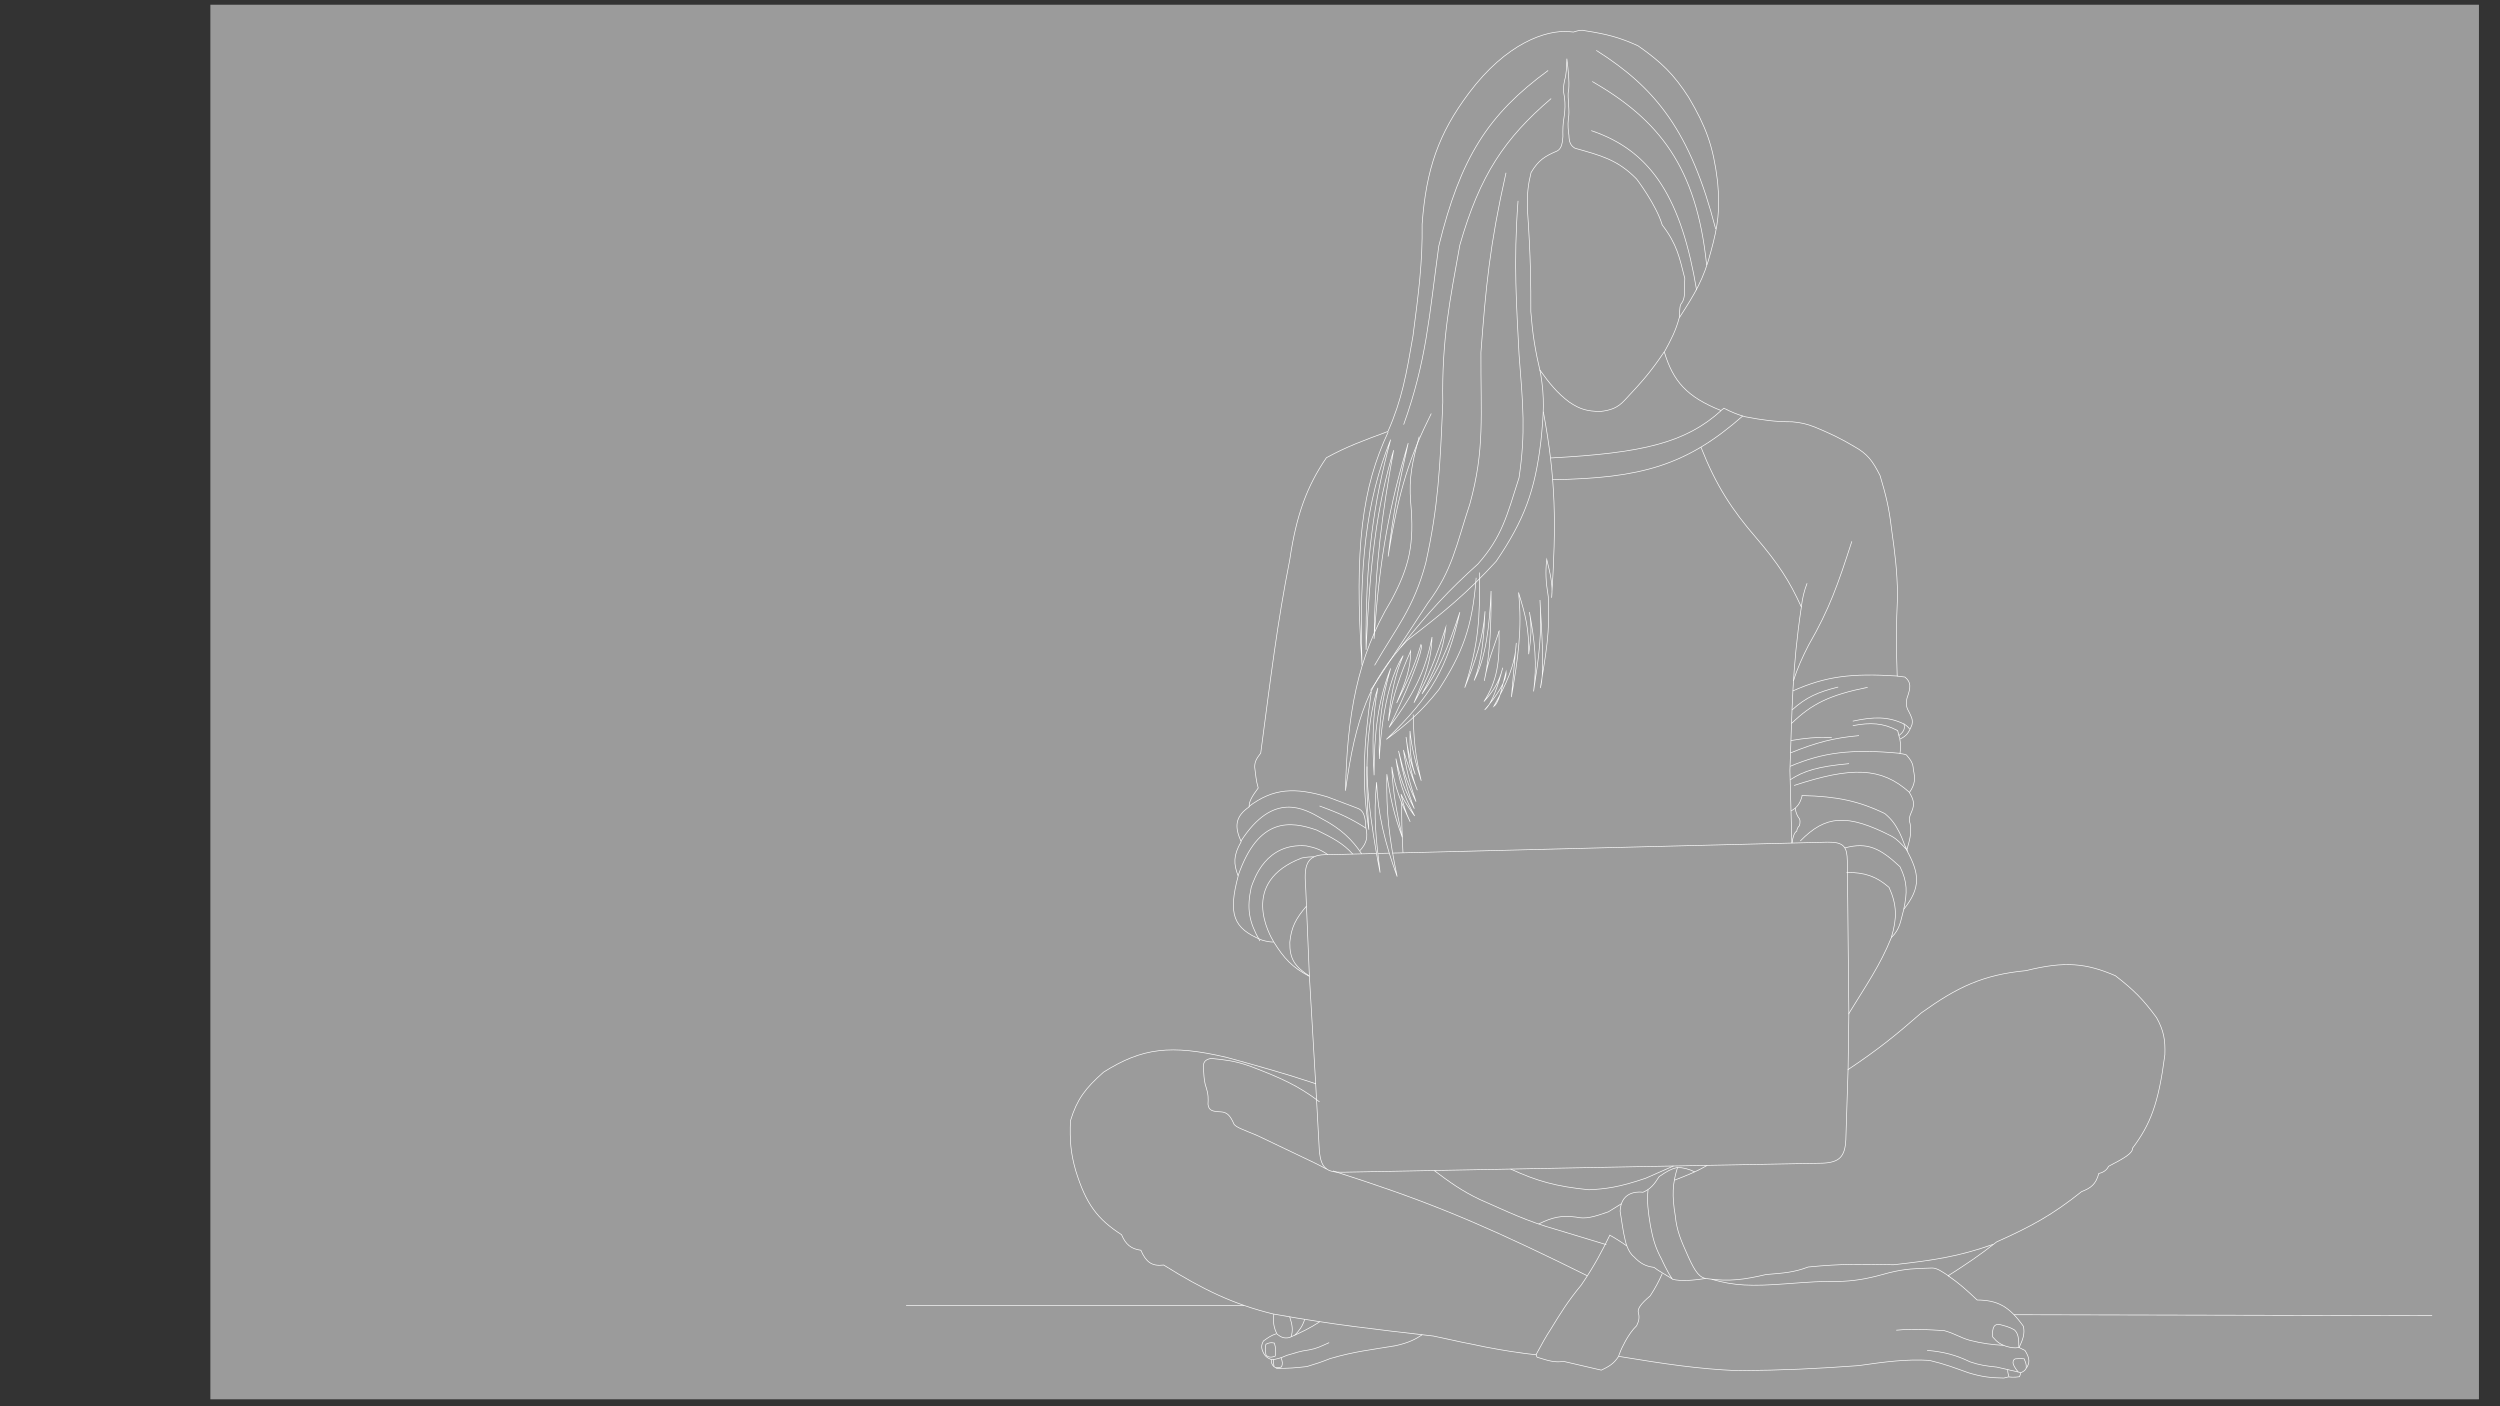 <?xml version="1.0" encoding="utf-8"?>
<!-- Generator: Adobe Illustrator 24.3.0, SVG Export Plug-In . SVG Version: 6.00 Build 0)  -->
<svg version="1.1" xmlns="http://www.w3.org/2000/svg" xmlns:xlink="http://www.w3.org/1999/xlink" x="0px" y="0px"
	 viewBox="0 0 1920 1080" style="enable-background:new 0 0 1920 1080;" xml:space="preserve">
<rect x="0" y="0" width="1920" height="1080" fill="#333333" stroke="none"/>
<style type="text/css">
	.st0{fill:#9B9B9B;}
	.st1{fill:none;stroke:#FFFFFF;stroke-width:0.5;stroke-miterlimit:10;}
</style>
<g id="Layer_2">
	<rect x="161.56" y="3.64" class="st0" width="1742.27" height="1071.03"/>
</g>
<g id="Layer_1">
	<path class="st1" d="M1205.04,24.3c-17.82-1.46-48.32,8.93-76.98,47.24c-23.25,31.05-32.75,58.34-35.87,100.6
		c0.42,29.55-2.79,53.23-7,85.73c-5.02,29.19-8.4,48.86-19.25,73.48c-19.66,7.37-30.84,11.27-47.25,20.16
		c-14.89,21.78-23.04,43.73-28.12,78.2c-9.8,49.73-14.61,90.63-22.34,148.7c-2.81,3.71-4.65,6.07-4.62,10.79
		c0.84,5.89,0.88,9.74,2.7,15.99c-5.17,6.87-7.25,11-6.93,14.45c-10.92,7.54-11.36,15.34-6.16,26.77
		c-6.24,10.81-5.8,17.15-2.31,26.39c-7.79,29.35-3.84,40.2,18.11,49.12c0,0,5.01,1.73,9.25,1.54c8.08,12.86,13.85,19.15,27.35,26.39
		l4.82,82.44c-23.88-7.98-41.67-12.83-68.38-20.22c-42.97-10.07-65.01-7.31-94.57,11.36c-13.92,12.36-20.33,20.74-25.42,37.37
		c-0.45,15.15,0.04,24.12,4.04,38.14c7.93,25.85,16.71,37.36,35.25,49.31c3.1,7.36,7.14,10.92,14.83,11.94
		c3.87,8.9,8.25,12.51,17.53,11.36c30.1,18.84,53.51,30.11,83.98,37.56c47.3,8.41,75.4,11.41,123.08,16.95
		c30.42,6.62,52.52,11.55,79.16,14.45c0,0,0,2.31,1.54,2.12c6.8,2.09,12.43,4.09,19.26,2.89l29.08,6.74
		c5.44-2.63,9.37-4.55,13.29-10.59c34.92,5.75,61.02,9.73,91.3,10.98c36.01-0.27,61.87-1.59,92.84-3.85
		c21.29-3.05,36.86-5.08,54.51-4.04c12.49,2.96,19.57,5.83,30.05,9.53c10.23,3.1,16.77,3.9,27.16,4.04l3.47-0.87
		c0,0,4.62,0.58,8.52-0.14c0.02-0.62,0.88-1.16,0.72-3.03c0,0,3.03-0.87,4.04-2.89c3.52-4.55,3.2-8.34-0.58-14.3l-4.48-2.17
		c2.98-6.37,4.51-10.52,3.32-16.32c-10.9-15.37-19.77-20.07-35.54-20.22c-8.31-7.85-13.37-12.42-22.25-18.64
		c14.75-9.39,23.7-15.43,37.27-26c26.2-11.67,42.9-20.76,65.15-38.57c7.28-2.81,10.99-5.59,13.29-14.01c0,0,5.34-0.72,7.51-5.49
		c13.13-6.72,18.58-10.29,18.35-13.87c13.54-18.05,19.97-33.76,24.85-71.8c0.36-11.3-0.72-18.25-6.36-28.46
		c-10.35-14.05-17.36-21.17-31.64-32.21c-22.44-9.63-38.72-11.37-68.62-3.9c-32.94,3.16-52.72,12.57-80.32,32.36
		c-20.22,17.69-33.19,28.12-56.34,43.63l0.58-43.05c13.49-22.05,24.06-37.03,32.65-58.36c6.87-6.7,6.96-12.44,9.53-21.67
		c13.31-16.83,12.13-27.26,2.31-45.36c2.16-7.9,3.82-12.54,2.6-20.22c-1.22-4.03-0.37-6.13,1.3-9.82c2.32-5.6,1.33-8.91-1.88-14.3
		c4.54-6.52,4.52-10.74,3.03-17.62c-0.17-5.02-2.12-7.44-5.34-11.27c-2.17-0.87-4.91-1.01-4.91-1.01c0.51-4.34,0.7-7.14-0.14-11.12
		c5.28-2.36,7.07-5.14,9.39-11.27c0.73-3.79-0.47-5.65-2.02-8.96c-2.31-3.9-2.87-6.4-1.88-11.12c3.01-8.48,3.32-12.34-1.59-16.32
		l-5.92-0.72c-0.84-24.07-0.8-38.55,0.29-62.12c-0.38-19.91-1.95-31.61-4.77-51.86c-1.79-15.29-4.15-24.96-8.67-40.01
		c-5.67-11.24-9.57-16.65-19.94-22.39c-10.03-6-18.03-9.82-30.19-14.88c-6.58-2.54-10.53-3.38-17.33-4.04
		c-13.15,0.01-22.29-1.25-36.26-3.9c-5.93-1.75-10.05-3.4-16.18-6.5l-2.31,1.73c-26.22-10.49-36.65-22.31-43.48-44.93
		c5.39-9.84,8.82-16.5,11.41-26.15c12.35-19.04,18.91-30.06,24.27-50.7c5.68-20.58,7.19-32.64,5.2-54.17
		c-3.28-26.97-8.9-42.12-22.1-64.43c-11.4-17.77-21.12-27.24-39-39.73c-14.64-6.63-24.06-8.96-40.74-11.56
		c-2.78-0.86-5.19-0.12-8.81,1.01L1205.04,24.3z"/>
	<path class="st1" d="M1133.69,443.77c-2.89,38.57-10.88,58.2-28.7,85.9c-12.77,16.02-23.29,25.74-40.26,38.14
		c34.78-33.39,46.95-55.42,56.44-97.65c-9.13,27.74-16.52,45.21-29.08,62.79c10.11-19.02,16.33-32.75,18.3-51.23
		c-7.77,23.91-12.83,37.67-24.46,57.98c8.62-19.95,13.57-33.68,13.87-50.46c-5.39,28.38-15.6,45.99-32.94,69.34
		c11.02-22.03,27.38-60.1,24.46-63.56c-5.51,18.33-10.36,27.87-18.68,44.88c6.69-15.89,10.82-26.39,10.79-40.06
		c-8.53,19.4-13.19,33.25-17.14,53.74c1.81-18.84,4.66-34.51,11.36-50.08c-16.76,25.81-18.3,79.36-18.3,79.36
		c-0.91-26.21,2.2-47.6,8.67-69.53c-9.84,25.28-12.73,50.01-12.71,82.05c-1.53-24.27-1.11-46.5,2.89-67.08
		c-9.27,27.51-9.74,68.39-6.93,108.92c-5.28-34.7-4.48-62.1,1.88-105.89"/>
	<path class="st1" d="M1136.19,439.72c0.58,34.53-0.52,54.88-11.27,88.41c8.27-20.73,14.15-37.86,15.6-58.65
		c-1.11,21.48-2.46,38.14-8.38,53.16c8.99-17.93,11.82-40.85,13-68.76c0.1,24.83-0.44,46.81-5.2,69.05
		c3.02-16.24,7.48-26.22,11.56-38.71"/>
	<path class="st1" d="M1151.21,484.79c0.72,23.72-1.41,38.21-11.56,54.03c6.75-7.57,11.54-14.19,14.45-26
		c-3.51,13.59-8.27,27.72-13.87,32.36c8.59-9.96,16.98-22.08,16.47-29.47c-3.08,11.45-5.07,23.72-9.53,26.87
		c9.67-17.26,16.47-31.36,17.33-48.83l-3.76,41.6c5.07-29.54,8.46-52.6,5.49-80.32c5.35,17.35,8.13,27.92,7.8,47.38
		c1.73-12.26,2.64-20.47,0.58-32.36c4.2,23.07,5.95,39.82,3.18,60.96c4.22-27.42,6.41-43.19,4.91-70.21
		c1.38,26.4,3.7,55.09,0.29,67.61c4.29-27.03,7.52-42.45,6.07-70.21c-1.97-11.93-2.23-18.95-1.16-28.6
		c2.57,10.77,4.89,18.99,3.76,29.47c3.62-57.26,3.28-90.93-6.36-142.72l-0.1,0.01"/>
	<path class="st1" d="M1066.08,331.86c-19.68,42.05-26.27,88.09-20.03,179.13c-2.27-77.07,2.91-125.9,21.96-173.35
		c-12.97,47.99-19.45,91.42-18.88,161.41c2.87-66.26,8.22-110.08,21.19-153.32c-8.75,48.48-14.15,86.28-15.02,144.84
		c4.13-62.29,11.96-102.75,26.2-150.24c-6.79,30.73-11.41,52.05-15.41,87.06c8.35-52.57,17.03-77.52,33.13-109.79"/>
	<path class="st1" d="M1382.35,472.47"/>
	<path class="st1" d="M1190.78,351.72c70.9-3.75,103.85-11.67,131.08-36.42"/>
	<path class="st1" d="M1182.56,284.11c7.35,10.25,13.4,17.79,22.58,24.64c8.66,5.93,14.12,6.98,23.5,7.32
		c8.52-0.96,13.65-2.75,19.26-8.86c13.58-14.53,19.65-21.33,30.14-36.89"/>
	<path class="st1" d="M1089.96,335.33c-5.32,19.74-8.07,31.27-6.55,50.46c2.83,32.04-0.77,48.96-15.02,75.5
		c-26.27,43.45-33.84,88.98-35.06,146c7.7-56.65,18.38-84.37,47-115.18c28.54-21.98,46.15-36.38,68.76-61.06
		c21.72-32.02,29.75-54.22,34.28-91.88c2.22-21.48,2.97-33.56-0.19-52.39c-4.18-17.75-6.16-29.99-7.51-47.38
		c0.02-20.53,0.04-40.66-2.7-79.93c-0.13-10.78,0.57-17.68,2.89-26.97c5.68-9.63,10.76-12.59,20.03-16.56
		c2.68-1.54,3.99-4.11,4.43-11.22c-0.13-4.77-0.11-9.41,1.01-15.75c0.63-5.13,0.86-8.53,0.14-14.59c-1.09-4.77-0.89-7.7,0.14-12.71
		c1.4-4.55,1.48-9.58,1.73-16.61c1.1,9.14,1.95,16.74,1.44,23.4c-1.02,4.95-0.1,7.6-0.14,11.7c0.32,4.67,0.5,7.38-0.14,10.98
		c-0.57,5.39-0.05,9,0.43,12.86c0.17,5.02,1.11,7.69,4.62,9.82c19.73,5.59,32.69,8.67,47.38,23.69c0,0,15.02,19.65,19.65,35.25
		c11.56,15.07,13.22,25.08,17.33,41.03c-0.19,5.59-0.24,6.81-0.19,11.17c0,0,0,4.82-2.12,7.7c-1.74,2.03-1.41,4.31-1.93,10.98"/>
	<path class="st1" d="M1156.61,132.7c-12.61,55.89-15.5,88.24-19.26,137.91c-0.23,48.51,3.07,74.62-8.47,116.34
		c-10.59,31.83-13.29,50.92-32.36,76.27l-43.92,67.03"/>
	<path class="st1" d="M1165.85,154.27c-3.64,48-1.04,81.04,0.77,117.88c3.07,39.06,5.13,60.22,0,94.76
		c-9.26,28.95-12.96,45.23-31.59,66.26c-22.17,20-37.16,35.96-59.32,63.95"/>
	<path class="st1" d="M1188.97,54.12c-46.24,33.84-67.32,67.05-83.98,134.83c-7.49,54.57-9.45,88.28-26.97,137.14"/>
	<path class="st1" d="M1191.28,75.69c-35.43,30.29-54.74,58.55-70.11,112.48c-7.46,41.47-13.97,72.72-13.1,120.96
		c-2.08,49.15-3.35,79.4-13.1,123.27c-9.32,35.05-22.92,49.95-39.29,78.59"/>
	<path class="st1" d="M1222.1,100.34c47.36,15.84,69.4,53.7,80.9,122.5"/>
	<path class="st1" d="M1222.87,62.59c51.09,29.53,80.06,65.32,87.83,140.99"/>
	<path class="st1" d="M1225.95,38.71c45.83,28.98,72.28,62.11,91.68,137.14"/>
	<path class="st1" d="M1192.44,368.39c67.49-1.11,102.57-10.63,146-48.95"/>
	<path class="st1" d="M1422.22,415.74c-10.68,33.06-17.08,51.72-33.23,79.74c-4.56,8.89-8.53,17.41-11.62,27.52"/>
	<path class="st1" d="M1376.93,530.62c25.14-11.15,44.68-13.72,80.24-11.44"/>
	<path class="st1" d="M1375.87,555.63c15.81-15.34,29.51-21.85,58.48-27.78"/>
	<path class="st1" d="M1376.26,545.27c10.76-9.77,19.97-13.79,35.46-17.62"/>
	<path class="st1" d="M1457.32,560.78c0.81,2.54,0.95,4.07,1.59,6.5L1457.32,560.78z"/>
	<path class="st1" d="M1422.94,557.31c13.61-2.59,23.26-2.15,34.38,3.76"/>
	<path class="st1" d="M1422.94,553.85c16.08-3.56,27.39-3.6,39.29,2.17c0.9,3.39,0.16,5.75-3.76,8.81"/>
	<path class="st1" d="M1462.09,555.87c0,0,2.74,1.59,4.62,4.04"/>
	<path class="st1" d="M1375.13,578.22c19.67-7.95,33.12-11.55,52.58-13.25"/>
	<path class="st1" d="M1375.44,568.75c11.2-1.91,19.02-2.67,31.33-2.48"/>
	<path class="st1" d="M1383.41,466.21c0.89-7.11,2.16-12.34,4.43-18.25"/>
	<path class="st1" d="M1459.2,578.55c-38.04-3.59-59.38-0.56-84.43,10"/>
	<path class="st1" d="M1374.85,598.86c10.49-6.82,21.27-10.22,45.21-12.37"/>
	<path class="st1" d="M1466.42,608.52c-21.6-19.51-44.47-19.78-88.55-5.27"/>
	<path class="st1" d="M1375.52,622.79c4.72-2.56,7.11-5.92,8.56-11.81"/>
	<path class="st1" d="M1378.74,620.59c0.41,3.52,1.45,5.93,3.32,8.38c0.87,2.46-0.14,5.2-0.14,5.2c-1.88,1.73-2.02,4.19-2.02,4.19
		c-1.98,0.89-3.17,5.23-3.61,9.11"/>
	<path class="st1" d="M1376.16,647.47l-1.51-55.58c1.76-46.72,1.61-78.13,8.79-125.67c-8.86-19.69-17.76-33.38-34.6-53.07
		c-18.49-21.37-30.96-40.24-42.52-69.75"/>
	<path class="st1" d="M1382.64,645.87c19.43-19.86,35.92-21.21,70.21-3.61c4.57,2.6,6.97,5.49,11.7,10.55
		c-2.46-4.73-3.05-8.01-5.63-13.15c-3.22-6.26-5.62-10.02-11.41-14.88c-19.44-9.36-36.32-13.25-63.78-13.8"/>
	<path class="st1" d="M1416.81,651.2c17.29-4.68,27.15,0.19,42.39,14.45c5.88,11.97,5.56,19.9,2.89,32.65"/>
	<path class="st1" d="M1418.17,669.99c13.87,0.04,22.64,2.84,32.65,11.56c6.06,13.27,6.21,23.82,1.73,38.38"/>
	<path class="st1" d="M1003.37,695.89c-8.26,9.71-11.65,16.2-12.79,27.74c-0.24,12.86,3.82,18.65,15.02,26l-2.89-69.53
		c-1.53-17.55,2.03-24.16,17.33-23.69l37.02-0.93"/>
	<line class="st1" x1="1058.21" y1="655.45" x2="1066.97" y2="655.23"/>
	<path class="st1" d="M1069.56,655.17l333.98-8.39c12.71-0.19,15.02,3.68,15.22,14.64l1.16,117.49"/>
	<path class="st1" d="M978.23,723.37c-2.98-4.91-26.87-45.98,21.6-64.45c3.35-0.66,6.56-0.92,9.39-0.84"/>
	<path class="st1" d="M967.61,722.72c-8.47-14.81-10.24-24.83-6.65-41.32c2.31-6.45,11.18-34.2,42.18-31.78
		c6.74,1.33,10.83,2.74,16.73,6.78"/>
	<path class="st1" d="M950.85,672.59c15.75-45.58,40.42-42.02,60.38-35.1c12.33,6.04,20.47,10.36,27.67,18.45"/>
	<path class="st1" d="M953.02,646.01c24.88-38.57,48.43-25.25,61.97-17.33c15.23,8.04,23.33,16.06,30.81,27.09"/>
	<path class="st1" d="M959.09,619.43c18.76-14.25,35.59-14.86,60.53-7.37l22.54,8.52c4.86,1.58,6.43,5.61,6.79,14.88
		c1.67,7.7,0.74,11.98-4.48,17.77"/>
	<path class="st1" d="M1049.03,635.99c-12.94-8.23-21.15-11.64-35.63-17"/>
	<path class="st1" d="M1085.34,548.74c0.42,20.48,1.71,32.01,6.16,50.85c-4.63-14.57-7.52-26.28-8.62-38.23
		c-0.24,13.09,0.28,23.05,4.04,33.51c-4.06-10.73-5.68-18.62-7.08-28.89c1.8,16.14,4.11,29.89,8.67,40.88
		c-4.73-11.51-7.38-19.85-10.69-30.91c2.31,15.88,5.3,26.98,9.68,39.73c-6.78-14.27-9.48-23.02-13.43-39
		c3.5,17.85,7.42,32.65,12.13,44.35c-7.39-14.07-11.04-24.32-14.16-38.43c2.41,16.66,5.61,28.17,14.45,44.06
		c0,0-7.22-9.39-10.55-16.76c1.95,8.03,3.17,13.13,7.08,21.24c-7.19-14.81-11.61-26.33-14.16-42.18c1.05,21.1,3.53,33.01,8.09,54.03
		c-6.3-17.04-9.18-30.03-11.85-48.39c-0.54,30.19,1.77,48.91,7.9,78.59c-9.56-26.35-14.74-47.73-15.79-72.42
		c-2.54,27.59-0.41,42.74,2.7,69.34c0,0-10.43-50.61-10.04-81.43"/>
	<path class="st1" d="M1076.53,616.54c-0.16,11.85,0.19,24.07,0.96,38.43"/>
	<path class="st1" d="M1010.42,831.98l2.89,52.87c1.51,12.42,5.66,15.75,18.3,15.41l368.08-6.93c13.06-0.55,17.25-5.07,17.91-17.91
		l1.73-54.39"/>
	<path class="st1" d="M1013.4,846.23c-16.67-12.72-30.31-18.62-53.45-27.45c-11.68-4.05-18.37-4.76-29.9-5.92
		c-5.74,1.11-6.47,3.98-5.63,10.26c0.34,5.21,0.56,8.4,2.17,12.86c1.36,4.23,1.44,7.58,1.16,12.13c0.6,4.73,3.19,5.53,9.82,5.78
		c4.77,0.33,7.1,2.49,10.26,9.68c2.06,2.39,6.66,3.89,17.77,8.52l45.65,21.81l7.51,3.9"/>
	<path class="st1" d="M1023.71,899.29c66.82,21.23,106.75,37.45,171.81,68.95l23.5,11.56"/>
	<path class="st1" d="M1101.42,898.94c11.74,8.82,20.91,15.5,35.15,22.31c22,9.63,35.92,16.61,58.94,23.11l38.14,11.56"/>
	<path class="st1" d="M1179.64,1040.45c4.27-7.94,8.39-15.26,10.87-18.85c8.31-13.54,13.23-21.73,23.88-34.67
		c10.27-14.97,16.31-26.78,21.96-38.33c0,0,7.5,4.25,13.11,8.32"/>
	<path class="st1" d="M1276.64,978.06c-2.74,6.17-5.14,10.76-9.28,17.15c-7.55,6.39-9.18,9.56-9.25,11.94
		c1.08,4.44,0.83,6.95-1.16,10.98c-6.93,6.55-12.13,18.88-12.13,18.88l-1.73,4.43"/>
	<path class="st1" d="M1284.12,982.12c-4.76-3.1-10.34-5.99-13.88-8.79c-6.34-0.78-10.51-3-15.4-8.16
		c-5.01-3.85-6.74-12.9-6.74-12.9c-1.83-7.38-2.35-13.5-3.85-22.15c0.74-17.19,17.22-14.51,17.53-14.45
		c5.65-2.45,8.35-5.51,12.52-12.13c5.92-3.98,9.11-5.84,13.87-6.93c4.46,0.04,9.47,1.35,13.48,3.47"/>
	<path class="st1" d="M1265.7,913.55c-0.97,9.6,0.06,16.93,1.85,27.92c1.89,10.08,3.84,16.92,8.67,25.81c0,0,4.24,9.63,8.28,15.22
		c6.91,1.67,15.37,0.84,25.43-0.61"/>
	<path class="st1" d="M1288.35,896.6c-3.91,12.41-4.33,21.65-1.73,37.17c1.11,11.47,4.48,19.15,9.82,31.01
		c5.63,12.62,9.14,17.08,15.41,17.33c16.21,2.25,27.86,0.62,44.49-3.27c13.79-1.15,21.26-1.6,32.36-5.78
		c26.38-2.59,41.21-2.21,65.58-1.73c30.54-3.44,49.44-6.14,76.27-15.6"/>
	<path class="st1" d="M1181.63,940.04c10.46-5.11,17.28-6.85,28.91-5.3c7,1.62,13.01,0.06,24.65-4.04l10.03-6.22"/>
	<path class="st1" d="M1160.19,897.83c20.05,9.15,34.5,13.37,60.17,15.91c12.92-0.66,23.08-1.88,43.53-8.86l21.31-9.4"/>
	<path class="st1" d="M1285.89,906.41c10.34-3.96,17.23-6.79,25.36-11.42"/>
	<path class="st1" d="M1314.65,982.5c17.18,5.04,30.54,5.45,56.72,3.47c17.15-1.26,27.73-2.13,43.92-1.93
		c12.81-0.65,21.85-2.74,35.44-6.55c12.94-3.22,20.45-3.24,33.13-3.66c3.76,0.04,7.23,2.45,13.1,6.36"/>
	<path class="st1" d="M1456.31,1021.6c15.09-1.4,24.16-0.29,36.69,0.29c8.17,2.16,12.05,5.3,19.94,7.51
		c8.54,2.24,18.03,3.48,25.76,3.81"/>
	<path class="st1" d="M1550.5,1034.89c-0.04-7.18-0.51-10.89-3.47-13.58c-4.08-2.31-6.94-2.93-11.7-4.19
		c-3.7-0.1-5.32,1.79-5.06,9.53c3.73,4.42,6.21,5.82,10.55,7.37C1544.59,1035,1546.91,1035.5,1550.5,1034.89z"/>
	<path class="st1" d="M1480,1037.06c13.05,1.21,21.95,3.52,32.94,8.81c7.4,2.54,12.5,3.22,20.51,4.04l18.2,4.19"/>
	<path class="st1" d="M1549.92,1053.53c0,0-3.03-3.03-3.9-6.65c0,0-0.29-3.03,2.02-3.32c2.73-0.19,4.23-0.19,6.5,0
		c1,2.52,1.85,4.11,1.59,6.93"/>
	<path class="st1" d="M1542.84,1057.28c-0.55-2.15-1.07-3.62-0.88-5.41"/>
	<line class="st1" x1="695.88" y1="1002.53" x2="955.39" y2="1002.53"/>
	<line class="st1" x1="1867.87" y1="1010.44" x2="1546.78" y2="1009.7"/>
	<path class="st1" d="M978.31,1009.2c-0.74,6.3-0.05,10.66,2.59,15.58c3.1,2.28,5.29,3.32,9.39,2.46c9.33-4.12,15.67-7.13,23.4-12.2
		"/>
	<path class="st1" d="M990.49,1011.31c2.18,6.54,2.6,10.58,1.06,15.37"/>
	<path class="st1" d="M994.33,1025.5c3.8-3.87,6.03-7.07,7.7-12.29"/>
	<path class="st1" d="M980.32,1024.27c-4.27,1.41-6.5,3.07-9.97,5.56c-1.98,3.47-1.87,6.06,0.65,10.4c1.11,1.58,2.22,2.64,5.56,4.04
		c3.54-0.3,6.75-1.14,11.85-3.39c6.32-1.86,10.21-3.27,16.76-4.12c6.09-1.05,9.4-2.81,15.6-5.63"/>
	<path class="st1" d="M972.23,1032.36c-0.81,2.9-0.56,5.28,0.14,8.67c2.16,1.32,3.71,1.8,7.01,0.43c0.51-3.89,0.48-6.15-0.65-9.97
		C975.98,1030.87,974.58,1031.26,972.23,1032.36z"/>
	<path class="st1" d="M976.62,1044.28c-0.5,3.14,0.68,4.98,3.94,6.6c9.03,0.11,14.57-0.38,23.11-1.35
		c7.25-2.15,11.47-3.59,17.91-6.16c18.57-5.44,31.88-6.79,50.46-9.92c9.93-2.23,15.29-4.97,20.2-8.4"/>
	<path class="st1" d="M977.96,1044.04c0,2.14,0.23,3.34,0.48,5.49"/>
	<path class="st1" d="M979.81,1050.48c1.7-0.05,3.11-0.22,4.45-0.71c0.94-2.41,0.72-4.07-0.39-6.98"/>
</g>
</svg>
